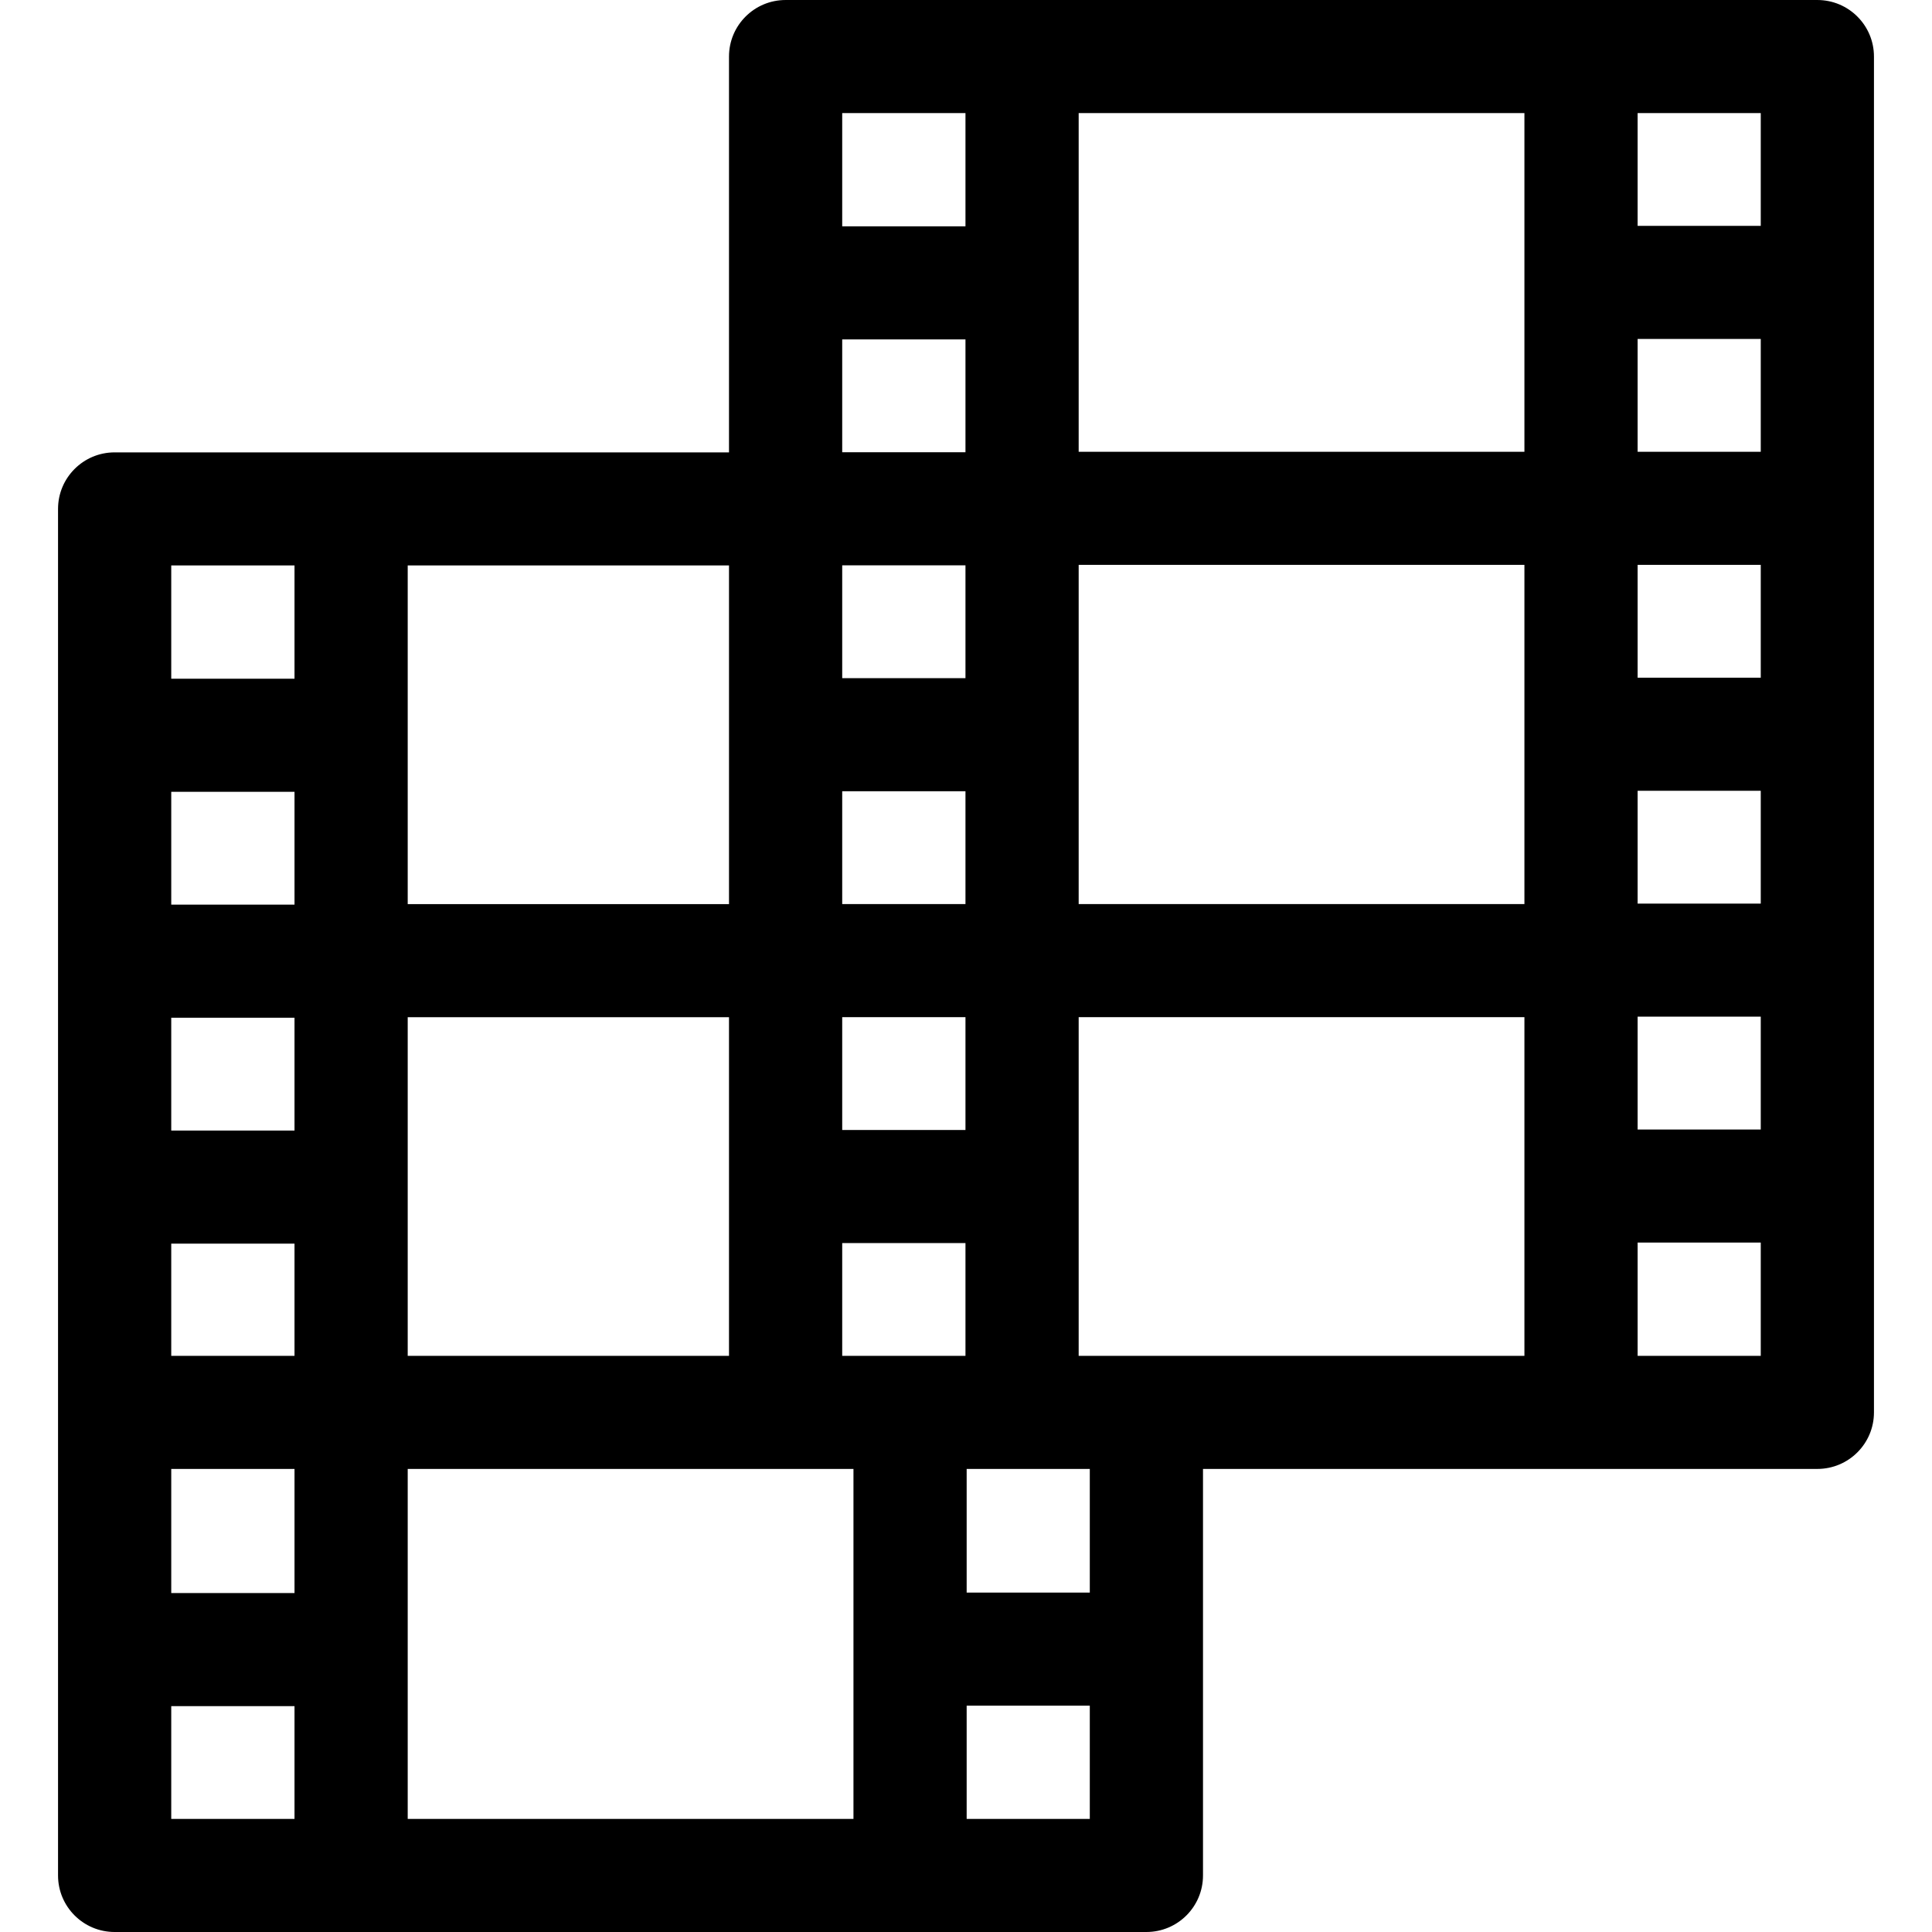 <svg id="Layer_1" enable-background="new 0 0 512 512" height="512" viewBox="0 0 512 512" width="512" xmlns="http://www.w3.org/2000/svg"><path d="m303.807 512c8.284 0 15-6.708 15-14.983 0-27.027.001-81.167 0-107.735h162.812c8.284 0 15-6.708 15-14.983.001-116.804.001-242.491 0-359.314 0-8.275-6.716-14.983-15-14.983h-62.613c-.007 0-.013-.001-.019-.001s-.013.001-.019.001h-210.775c-8.284 0-15 6.708-15 14.983v104.899h-162.812c-8.284 0-15 6.708-15 14.983v362.15c0 8.275 6.716 14.983 15 14.983zm-17.948-152.685v-89.755h118.128v89.755zm-30-59.853h-32.666v-29.902h32.666zm-147.812 59.853v-89.742h85.146v89.742zm-30-59.709h-32.666v-29.902h32.666zm0 29.967v29.742h-32.666v-29.742zm177.812-149.849h-32.666v-29.902h32.666zm-32.666 59.868v-29.902h32.666v29.902zm62.666-89.902h118.128v89.902h-118.128zm148.128 59.869h32.632v29.902h-32.632zm0-29.967v-29.902h32.632v29.902zm0-59.868v-29.903h32.632v29.902h-32.632zm-30 0h-118.128v-89.756h118.128zm-148.128.131h-32.666v-29.903h32.666zm-62.666 119.751h-85.146v-89.756h85.146zm-115.146.131h-32.666v-29.902h32.666zm-32.666 149.544h32.666v32.899h-32.666zm62.666 0h118.128v92.752h-118.128zm115.146-29.966v-29.886h32.666v29.886zm210.794-89.887h32.632v29.902h-32.632zm32.631-209.574h-32.632v-29.886h32.632zm-210.759-29.886v30.018h-32.666v-30.018zm-177.812 119.882v30.018h-32.666v-30.018zm-32.666 302.297h32.666v29.886h-32.666zm210.794 29.886v-30.018h32.632v30.018zm32.632-59.984h-32.632v-32.767h32.632zm145.18-62.734v-30.017h32.632v30.017z"/></svg>